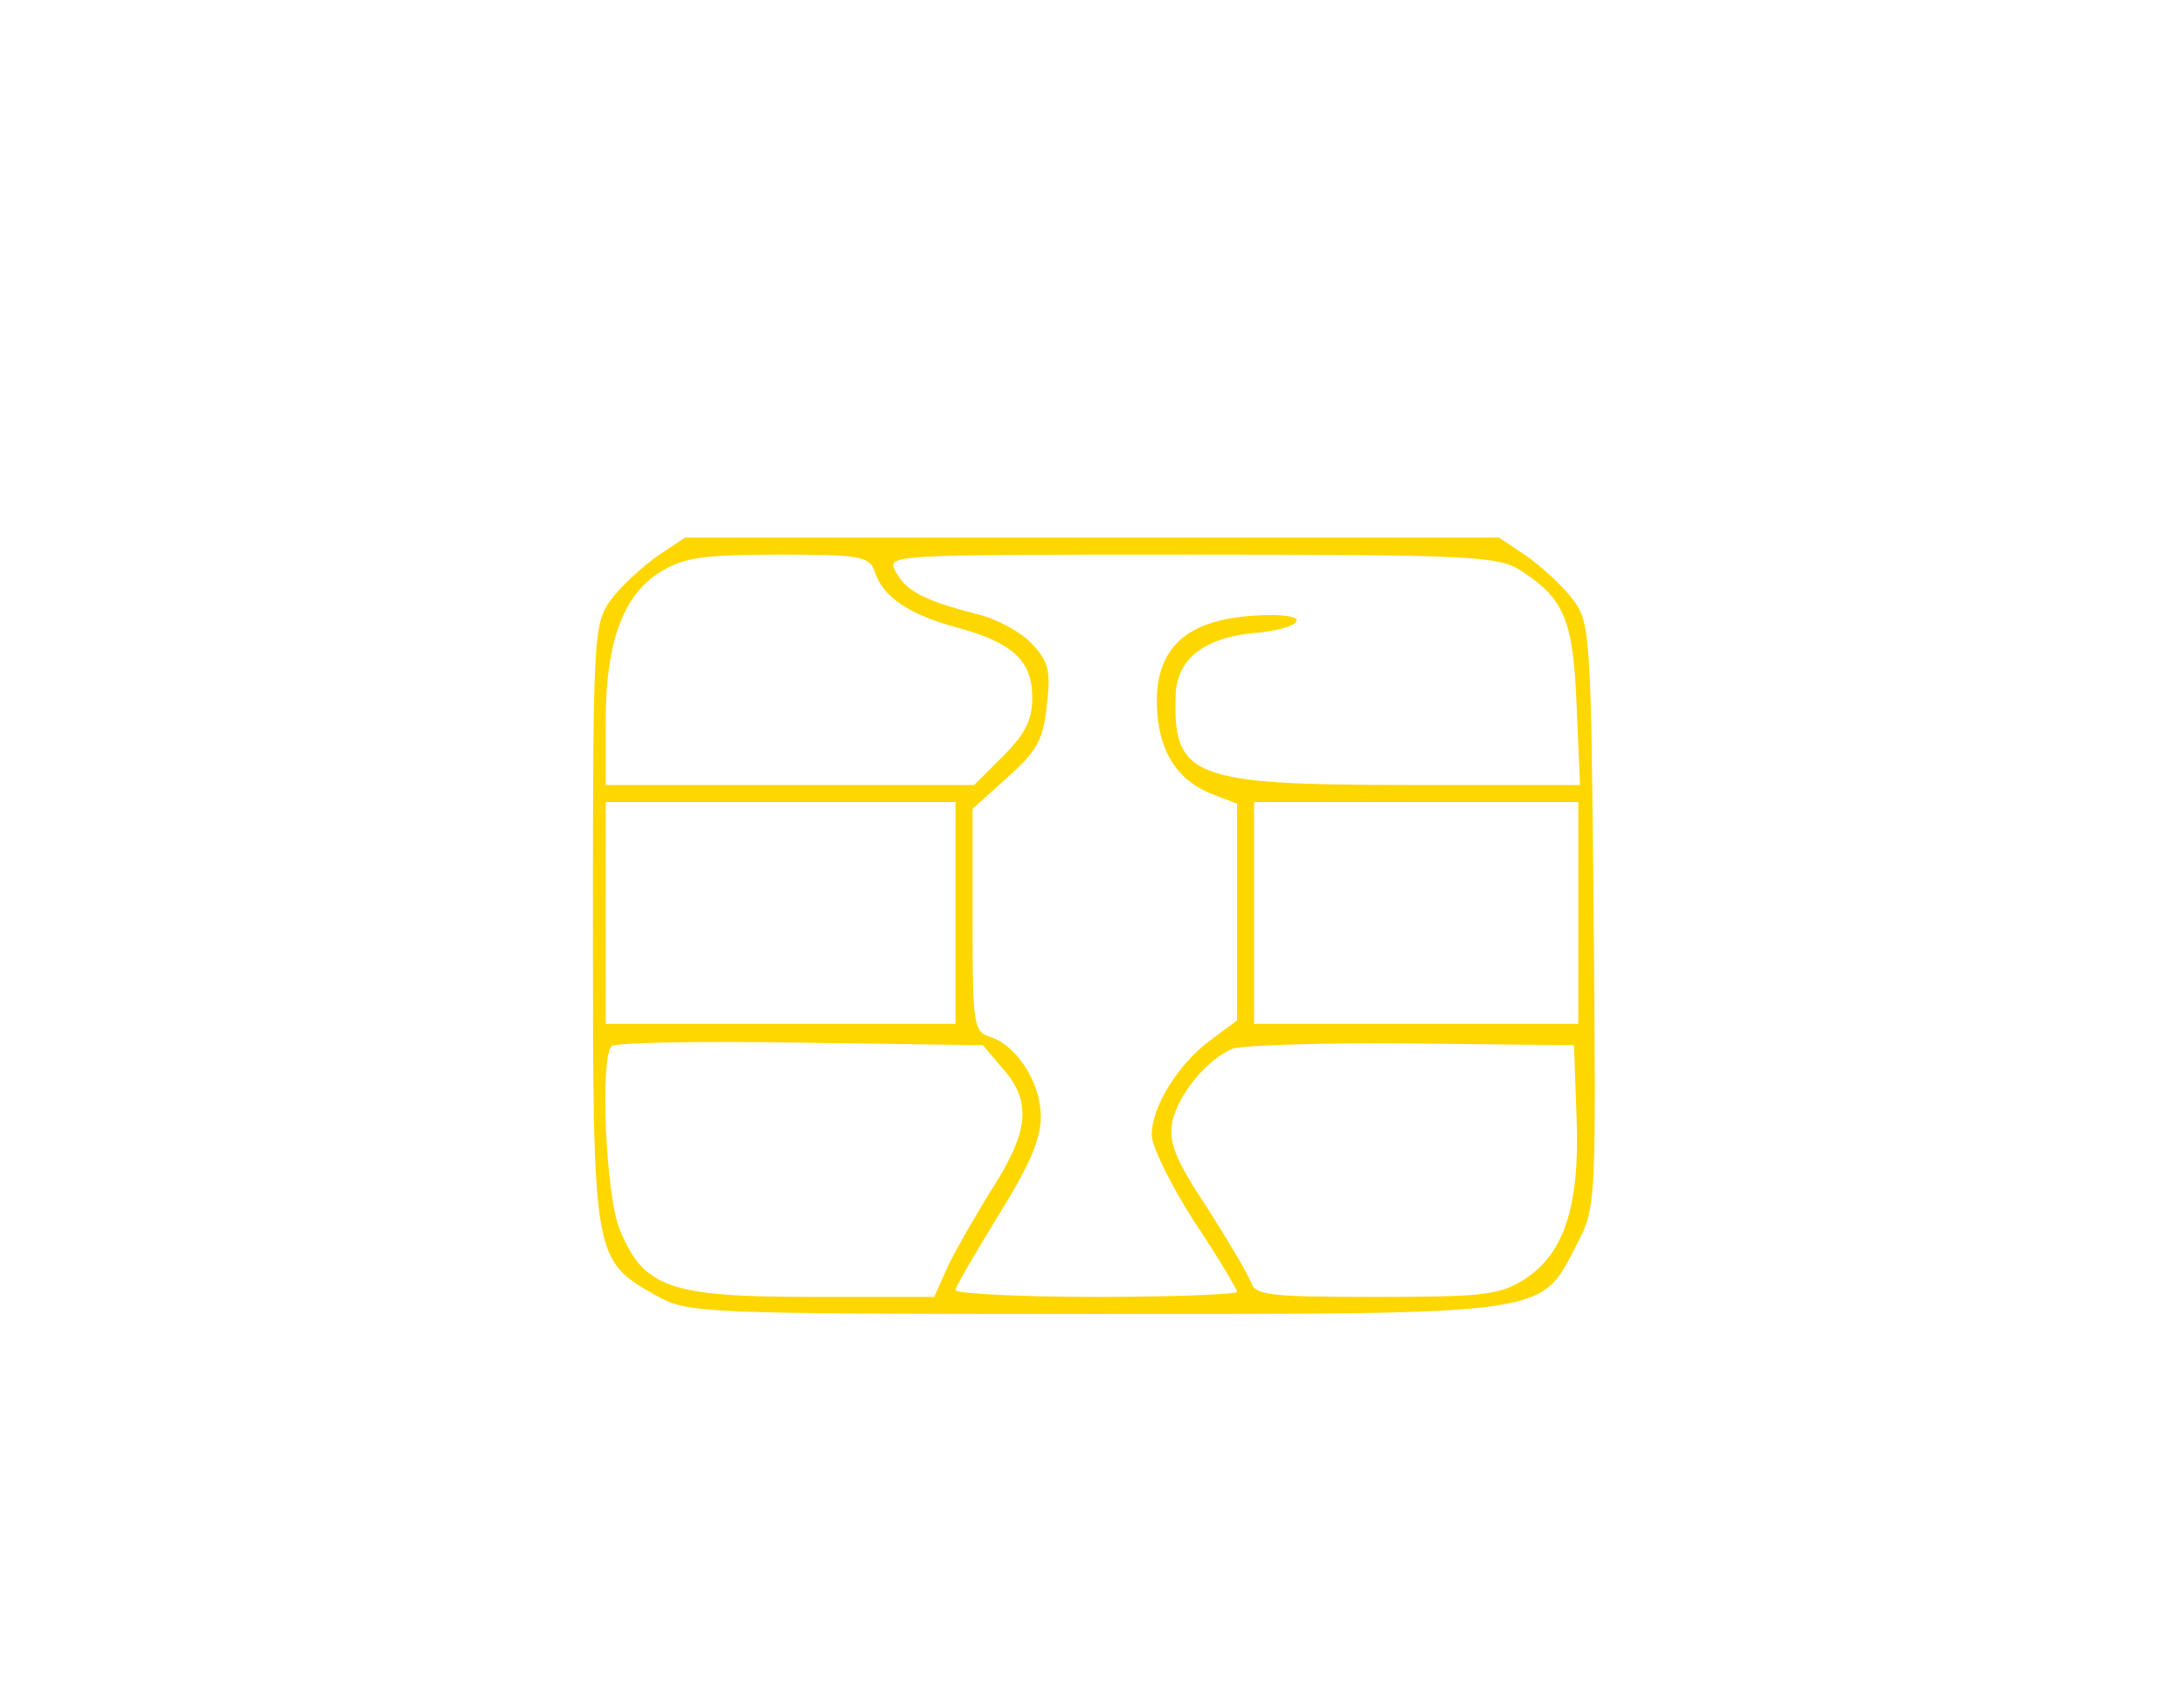 <?xml version="1.0" standalone="no"?>
<!DOCTYPE svg PUBLIC "-//W3C//DTD SVG 20010904//EN"
 "http://www.w3.org/TR/2001/REC-SVG-20010904/DTD/svg10.dtd">
<svg version="1.0" xmlns="http://www.w3.org/2000/svg"
 width="256pt" height="197pt" viewBox="0 0 256 197"
 preserveAspectRatio="xMidYMid meet">

<g transform="translate(0,197) scale(0.1,-0.1)"
fill="#ffd700" stroke="none">
<path d="M770 1318 c-18 -13 -43 -36 -54 -51 -20 -28 -21 -39 -21 -380 0 -396
0 -393 75 -436 37 -20 49 -21 512 -21 539 0 523 -2 566 81 23 44 23 46 20 386
-3 329 -4 343 -24 370 -11 15 -36 38 -54 51 l-33 22 -477 0 -477 0 -33 -22z
m255 -17 c9 -30 40 -51 95 -66 67 -18 90 -39 90 -83 0 -25 -8 -42 -34 -68
l-34 -34 -216 0 -216 0 0 75 c0 91 20 147 63 174 27 17 49 21 139 21 95 0 107
-2 113 -19z m758 0 c51 -33 61 -58 65 -158 l4 -93 -201 0 c-252 0 -276 9 -273
104 1 43 32 68 91 74 28 2 51 9 51 15 0 5 -22 8 -56 5 -75 -6 -109 -39 -108
-103 1 -53 22 -88 63 -105 l31 -12 0 -127 0 -127 -31 -23 c-38 -28 -69 -78
-69 -111 0 -14 23 -60 50 -102 28 -42 50 -79 50 -82 0 -3 -74 -6 -165 -6 -91
0 -165 4 -165 8 0 4 23 43 50 87 36 58 50 89 50 116 0 40 -28 84 -60 94 -19 6
-20 16 -20 137 l0 130 41 37 c34 30 42 44 46 84 5 41 2 52 -18 73 -12 13 -41
29 -63 34 -62 16 -84 27 -96 50 -11 20 -10 20 347 20 331 0 360 -2 386 -19z
m-663 -401 l0 -130 -205 0 -205 0 0 130 0 130 205 0 205 0 0 -130z m730 0 l0
-130 -190 0 -190 0 0 130 0 130 190 0 190 0 0 -130z m-674 -183 c33 -38 30
-72 -11 -137 -19 -30 -43 -72 -53 -92 l-17 -38 -144 0 c-167 0 -197 11 -225
80 -16 41 -23 200 -9 214 4 4 104 6 221 4 l214 -3 24 -28z m672 -57 c4 -105
-15 -160 -62 -190 -29 -18 -50 -20 -174 -20 -127 0 -141 2 -146 18 -4 10 -27
49 -52 88 -37 56 -44 75 -40 99 7 32 40 73 71 86 11 4 106 7 210 6 l190 -2 3
-85z"/>
</g>
</svg>
